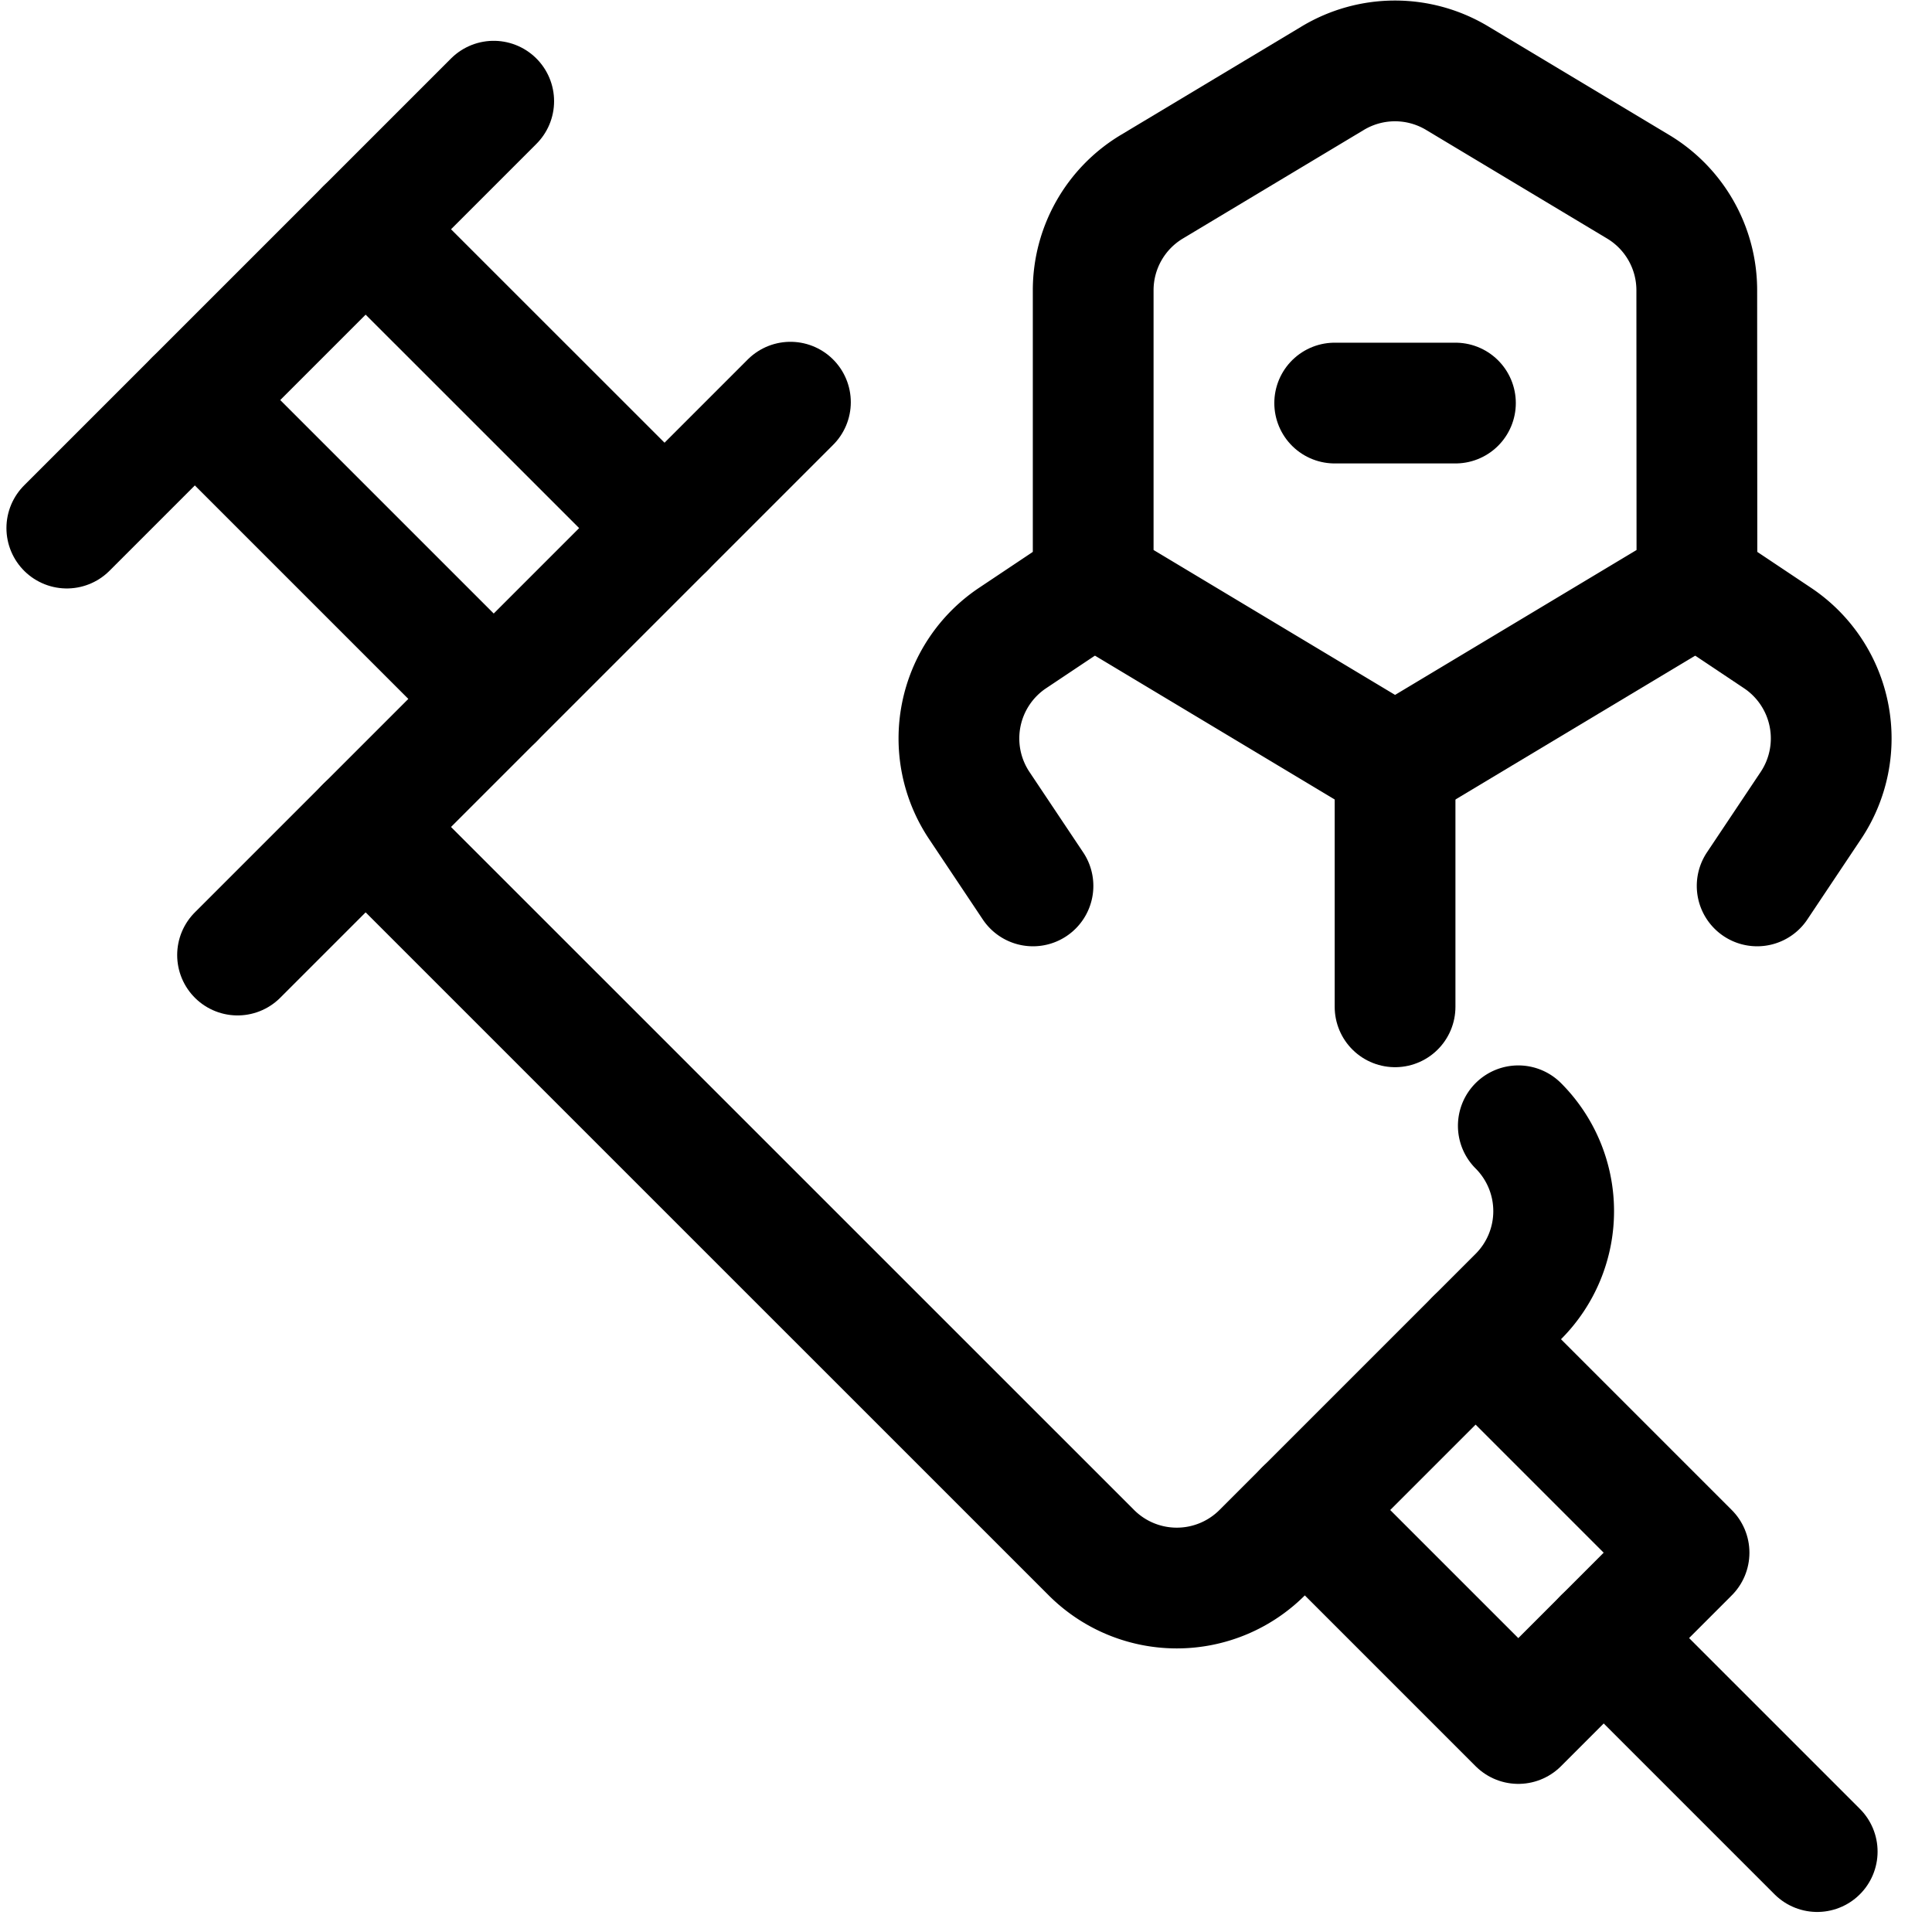 <svg id="Regular" xmlns="http://www.w3.org/2000/svg" viewBox="0 0 24 24"><defs><style>.cls-1{fill:none;stroke:currentColor;stroke-linecap:round;stroke-linejoin:round;stroke-width:1.5px;}</style></defs><title>medical-nanobot-syringe</title><path class="cls-1" d="M21.08,7.257l-3.75,2.25-3.75-2.25V3.606a1.5,1.5,0,0,1,.728-1.286L16.558.97A1.5,1.5,0,0,1,18.1.97l2.25,1.35a1.5,1.5,0,0,1,.728,1.286Z"/><line class="cls-1" x1="17.33" y1="9.507" x2="17.33" y2="12.507"/><path class="cls-1" d="M13.58,7.257l-1,.668a1.5,1.5,0,0,0-.416,2.08l.668,1"/><path class="cls-1" d="M21.08,7.257l1,.668a1.5,1.5,0,0,1,.416,2.08l-.668,1"/><line class="cls-1" x1="16.58" y1="5.007" x2="18.08" y2="5.007"/><path class="cls-1" d="M4.542,10.273l9.016,9.015a1.5,1.5,0,0,0,2.121,0l3.182-3.182a1.5,1.5,0,0,0,0-2.121"/><polyline class="cls-1" points="16.209 18.758 18.861 21.41 20.982 19.288 18.331 16.637"/><line class="cls-1" x1="22.574" y1="23.001" x2="19.922" y2="20.349"/><line class="cls-1" x1="9.819" y1="4.996" x2="2.951" y2="11.864"/><line class="cls-1" x1="2.421" y1="4.97" x2="6.133" y2="8.682"/><line class="cls-1" x1="8.255" y1="6.56" x2="4.542" y2="2.848"/><line class="cls-1" x1="6.133" y1="1.257" x2="0.83" y2="6.56"/></svg>